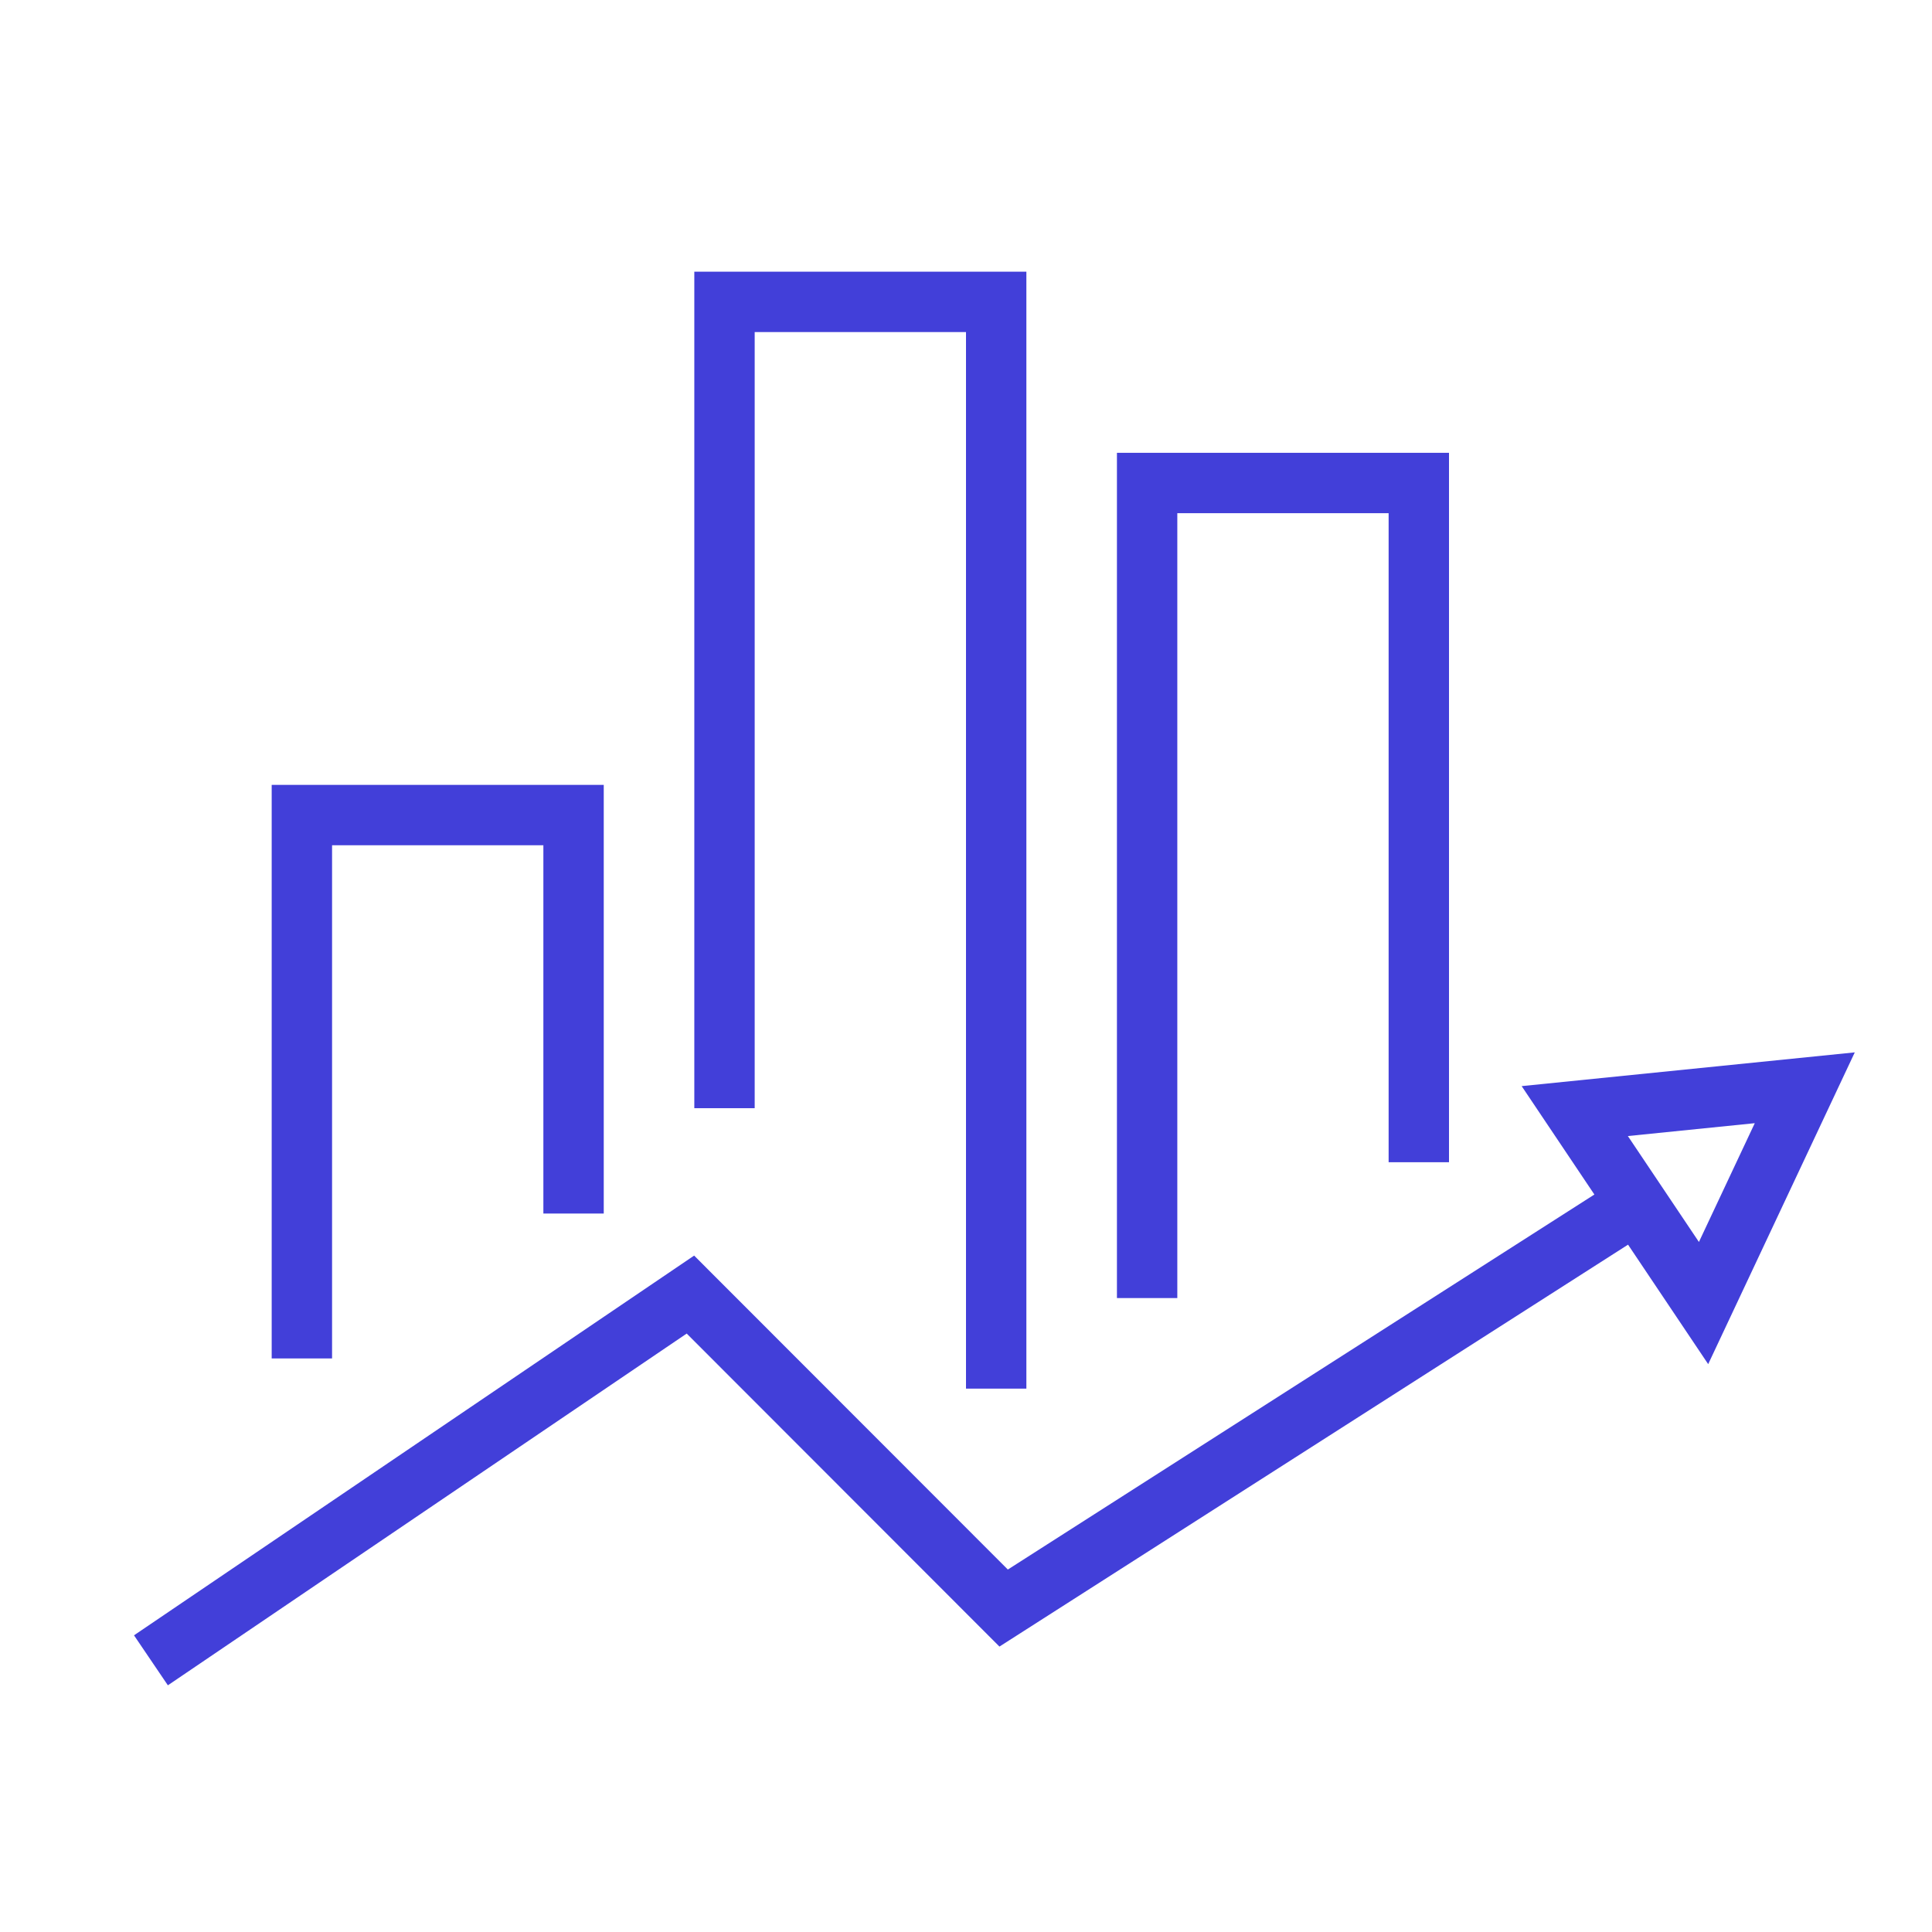 <svg width="64" height="64" viewBox="0 0 64 64" fill="none" xmlns="http://www.w3.org/2000/svg">
<path d="M34 9H23V36.71H25V11H32V46H34V9Z" fill="#423FD9"/>
<path d="M37 15H48V38.5H46V17H39V43H37V15Z" fill="#423FD9"/>
<path d="M9 26H20V40.2H18V28H11V45H9V26Z" fill="#423FD9"/>
<path fill-rule="evenodd" clip-rule="evenodd" d="M53.931 41.231L33.108 54.545L22.748 44.176L5.561 55.828L4.439 54.172L22.994 41.593L33.386 51.993L52.816 39.57L50.407 35.979L61.442 34.861L56.586 45.189L53.931 41.231ZM56.279 41.142L53.925 37.633L58.129 37.207L56.279 41.142Z" fill="#423FD9"/>
</svg>
